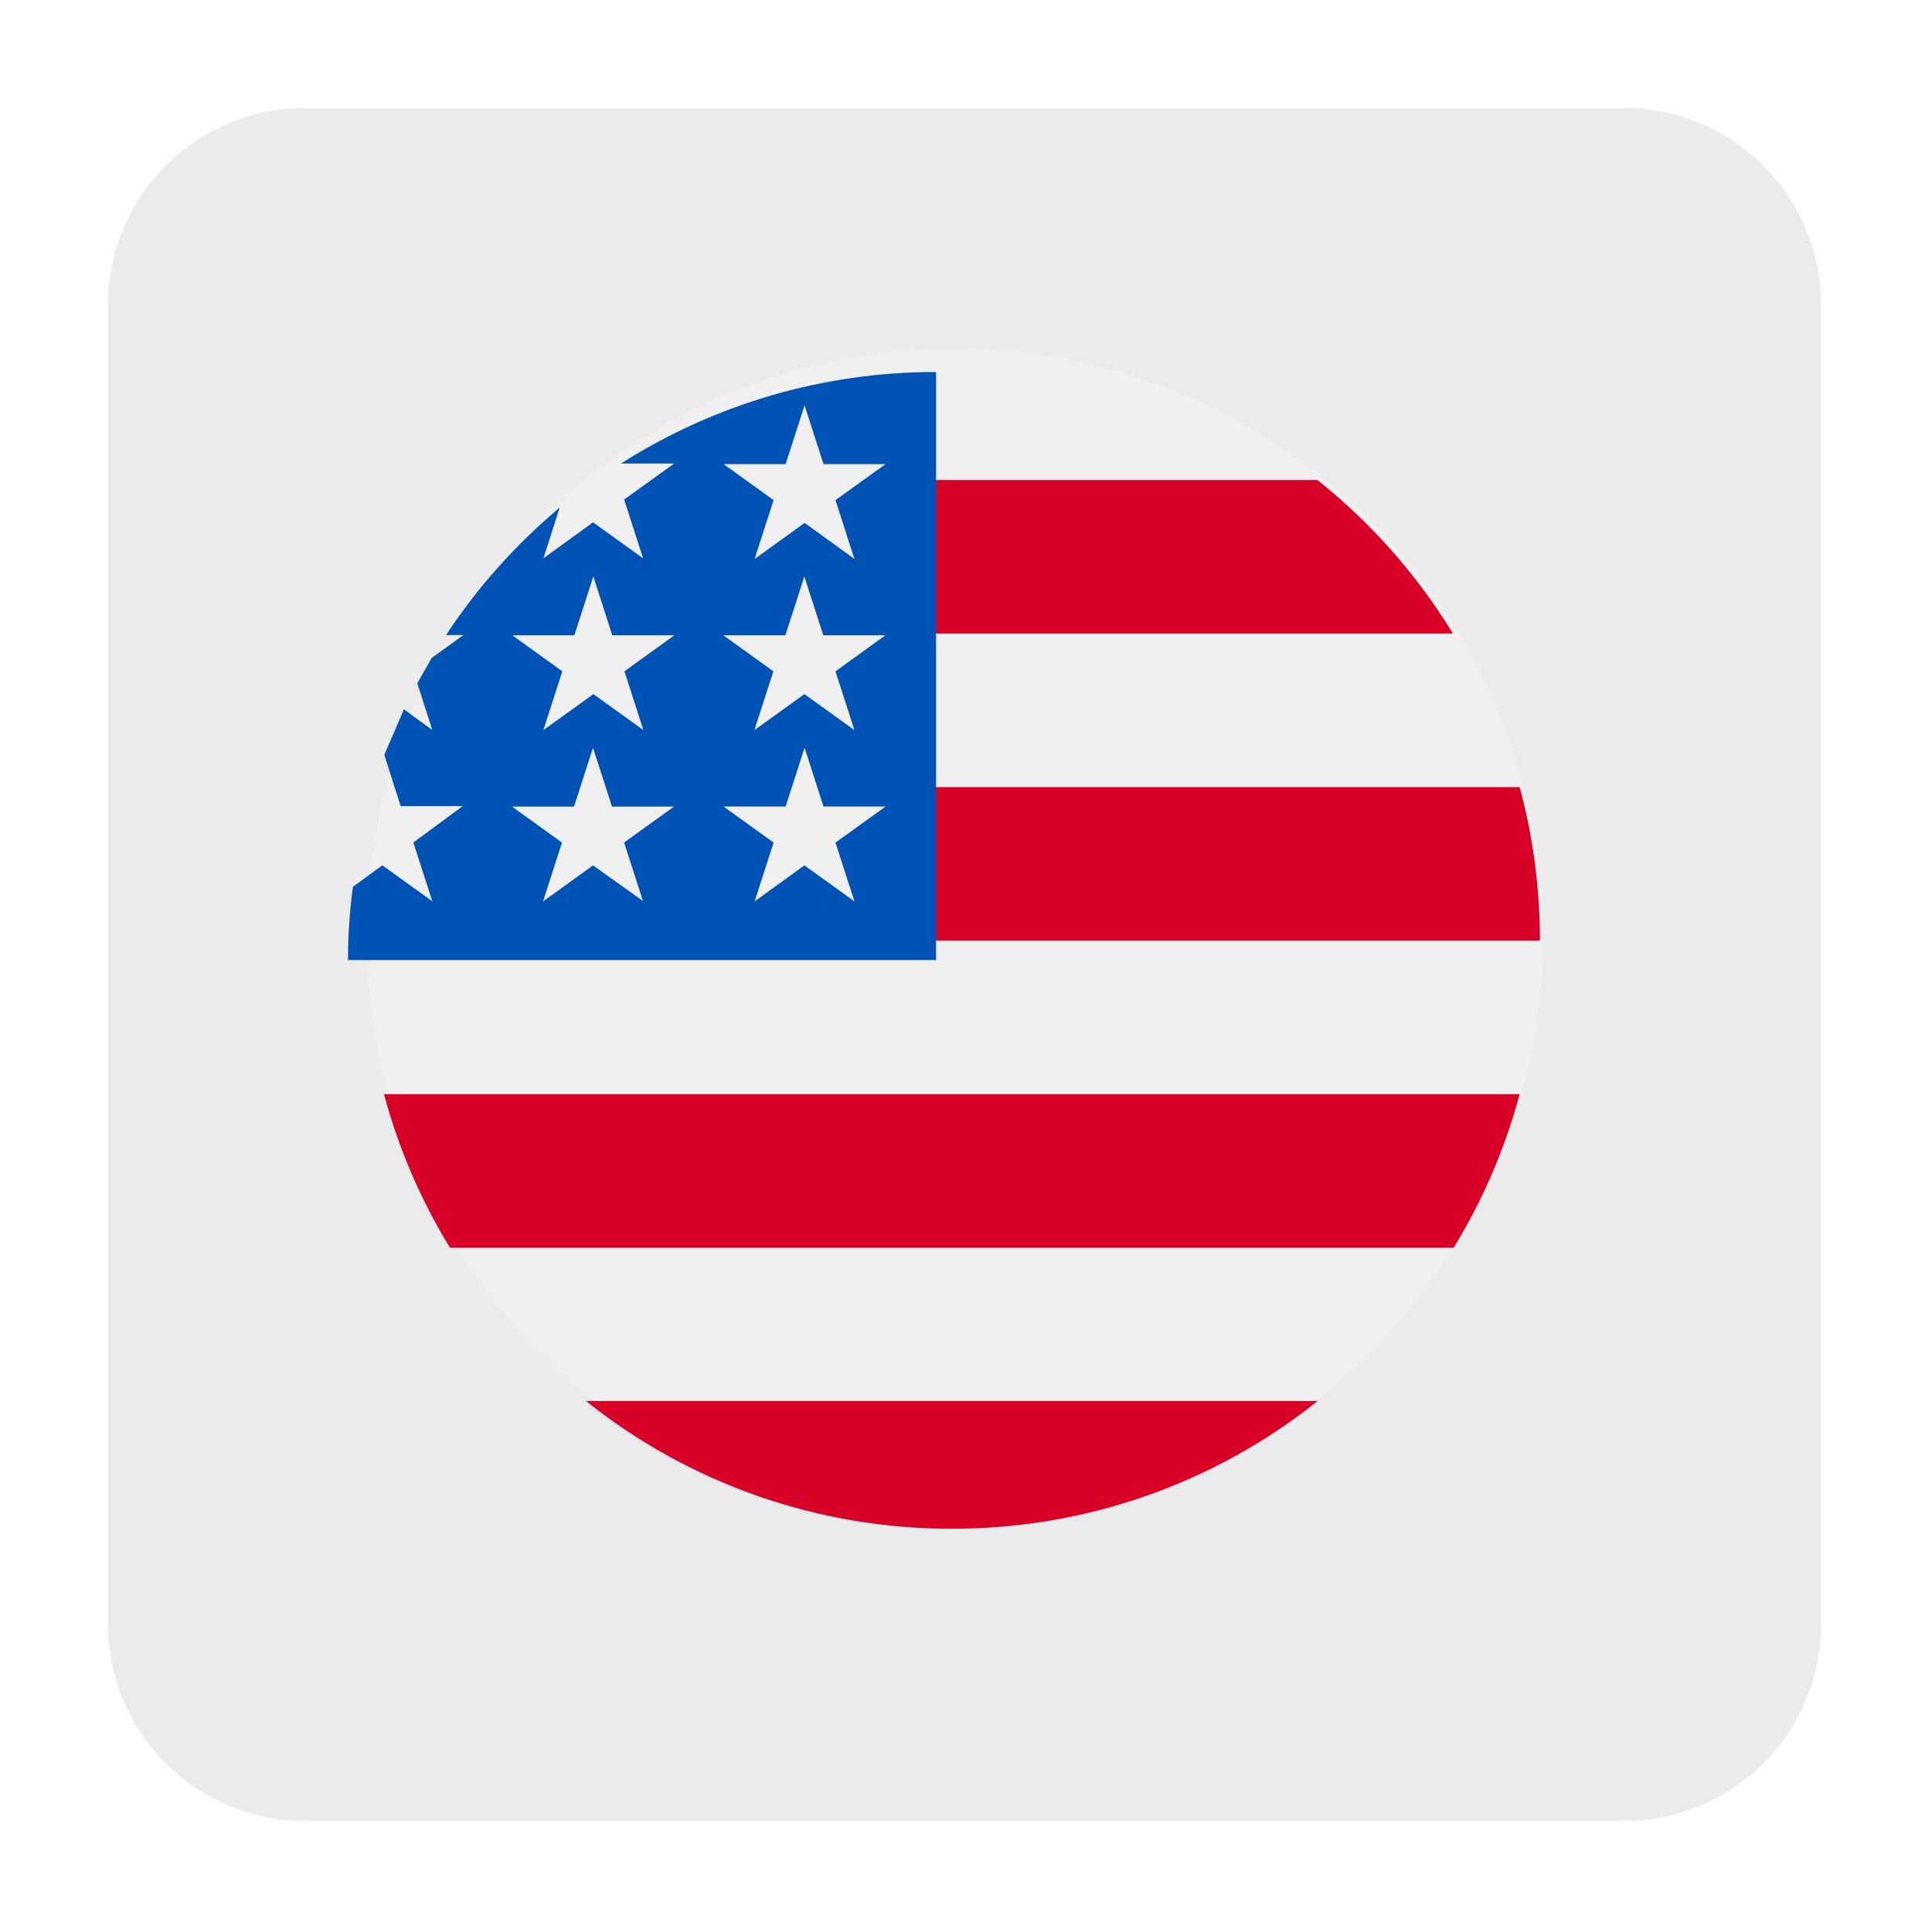 <svg width="161" height="161" viewBox="0 0 161 161" fill="none" xmlns="http://www.w3.org/2000/svg">
<g filter="url(#filter0_d_206_19)">
<path d="M25.408 6H135.342C139.694 6 143.867 7.729 146.944 10.806C150.021 13.883 151.75 18.056 151.75 22.408V132.342C151.75 136.694 150.021 140.867 146.944 143.944C143.867 147.021 139.694 148.75 135.342 148.75H25.408C21.056 148.75 16.883 147.021 13.806 143.944C10.729 140.867 9 136.694 9 132.342V22.408C9 18.056 10.729 13.883 13.806 10.806C16.883 7.729 21.056 6 25.408 6Z" fill="#EBEBEB"/>
</g>
<path d="M79.569 127.035C89.262 127.035 98.737 124.161 106.796 118.776C114.855 113.391 121.136 105.737 124.846 96.782C128.555 87.827 129.525 77.973 127.634 68.467C125.743 58.96 121.076 50.228 114.222 43.374C107.368 36.521 98.636 31.853 89.129 29.962C79.623 28.072 69.769 29.042 60.814 32.752C51.859 36.461 44.206 42.743 38.821 50.802C33.436 58.861 30.562 68.336 30.562 78.029C30.563 91.026 35.726 103.491 44.917 112.681C54.107 121.871 66.572 127.034 79.569 127.035Z" fill="#F0F0F0"/>
<path fill-rule="evenodd" clip-rule="evenodd" d="M121.08 52.797H77.115V40H109.78C114.267 43.571 118.091 47.903 121.08 52.797ZM128.322 78.386H77.142V65.593H126.642C127.765 69.764 128.332 74.066 128.329 78.386H128.322ZM79.318 127.393C90.397 127.418 101.154 123.664 109.811 116.749H48.827C57.483 123.665 68.239 127.42 79.318 127.393ZM121.136 103.981H37.5C35.06 100.001 33.208 95.69 32 91.181H126.637C125.43 95.69 123.576 100.001 121.136 103.981Z" fill="#D80027"/>
<path fill-rule="evenodd" clip-rule="evenodd" d="M51.753 38.626H51.709V38.657L51.753 38.626ZM51.753 38.626H56.185L52.01 41.626L53.589 46.526L49.423 43.526L45.284 46.526L46.645 42.297C42.987 45.358 39.795 48.936 37.171 52.919H38.615L35.973 54.833L34.773 56.939L36.025 60.833L33.659 59.11L32.026 62.91L33.387 67.179H38.555L34.447 70.207L36.026 75.107L31.86 72.107L29.41 73.907C29.136 75.929 28.999 77.967 29 80.007H78.008V31C68.708 30.988 59.599 33.634 51.753 38.626ZM53.579 75.082L53.615 75.111H53.588L53.579 75.082ZM52.007 70.208L53.579 75.082L49.421 72.116L45.255 75.116L46.834 70.216L42.668 67.216H47.837L49.416 62.316L51.001 67.215H56.17L52.007 70.208ZM52.036 55.942L53.615 60.842L49.449 57.842L45.283 60.842L46.862 55.942L42.696 52.942H47.865L49.444 48.042L51.023 52.942H56.192L52.036 55.942ZM67.036 72.114L71.202 75.114L69.623 70.214L73.796 67.214H68.627L67.048 62.314L65.469 67.214H60.301L64.467 70.214L62.888 75.114L67.036 72.114ZM69.622 55.942L71.201 60.842L67.035 57.842L62.869 60.842L64.448 55.942L60.282 52.942H65.451L67.03 48.042L68.609 52.942H73.781L69.622 55.942ZM71.201 46.577L69.622 41.677L73.795 38.677H68.627L67.048 33.777L65.469 38.677H60.301L64.467 41.677L62.888 46.577L67.054 43.577L71.201 46.577Z" fill="#0052B4"/>
<defs>
<filter id="filter0_d_206_19" x="3" y="3" width="154.75" height="154.75" filterUnits="userSpaceOnUse" color-interpolation-filters="sRGB">
<feFlood flood-opacity="0" result="BackgroundImageFix"/>
<feColorMatrix in="SourceAlpha" type="matrix" values="0 0 0 0 0 0 0 0 0 0 0 0 0 0 0 0 0 0 127 0" result="hardAlpha"/>
<feOffset dy="3"/>
<feGaussianBlur stdDeviation="3"/>
<feColorMatrix type="matrix" values="0 0 0 0 0 0 0 0 0 0 0 0 0 0 0 0 0 0 0.161 0"/>
<feBlend mode="normal" in2="BackgroundImageFix" result="effect1_dropShadow_206_19"/>
<feBlend mode="normal" in="SourceGraphic" in2="effect1_dropShadow_206_19" result="shape"/>
</filter>
</defs>
</svg>
